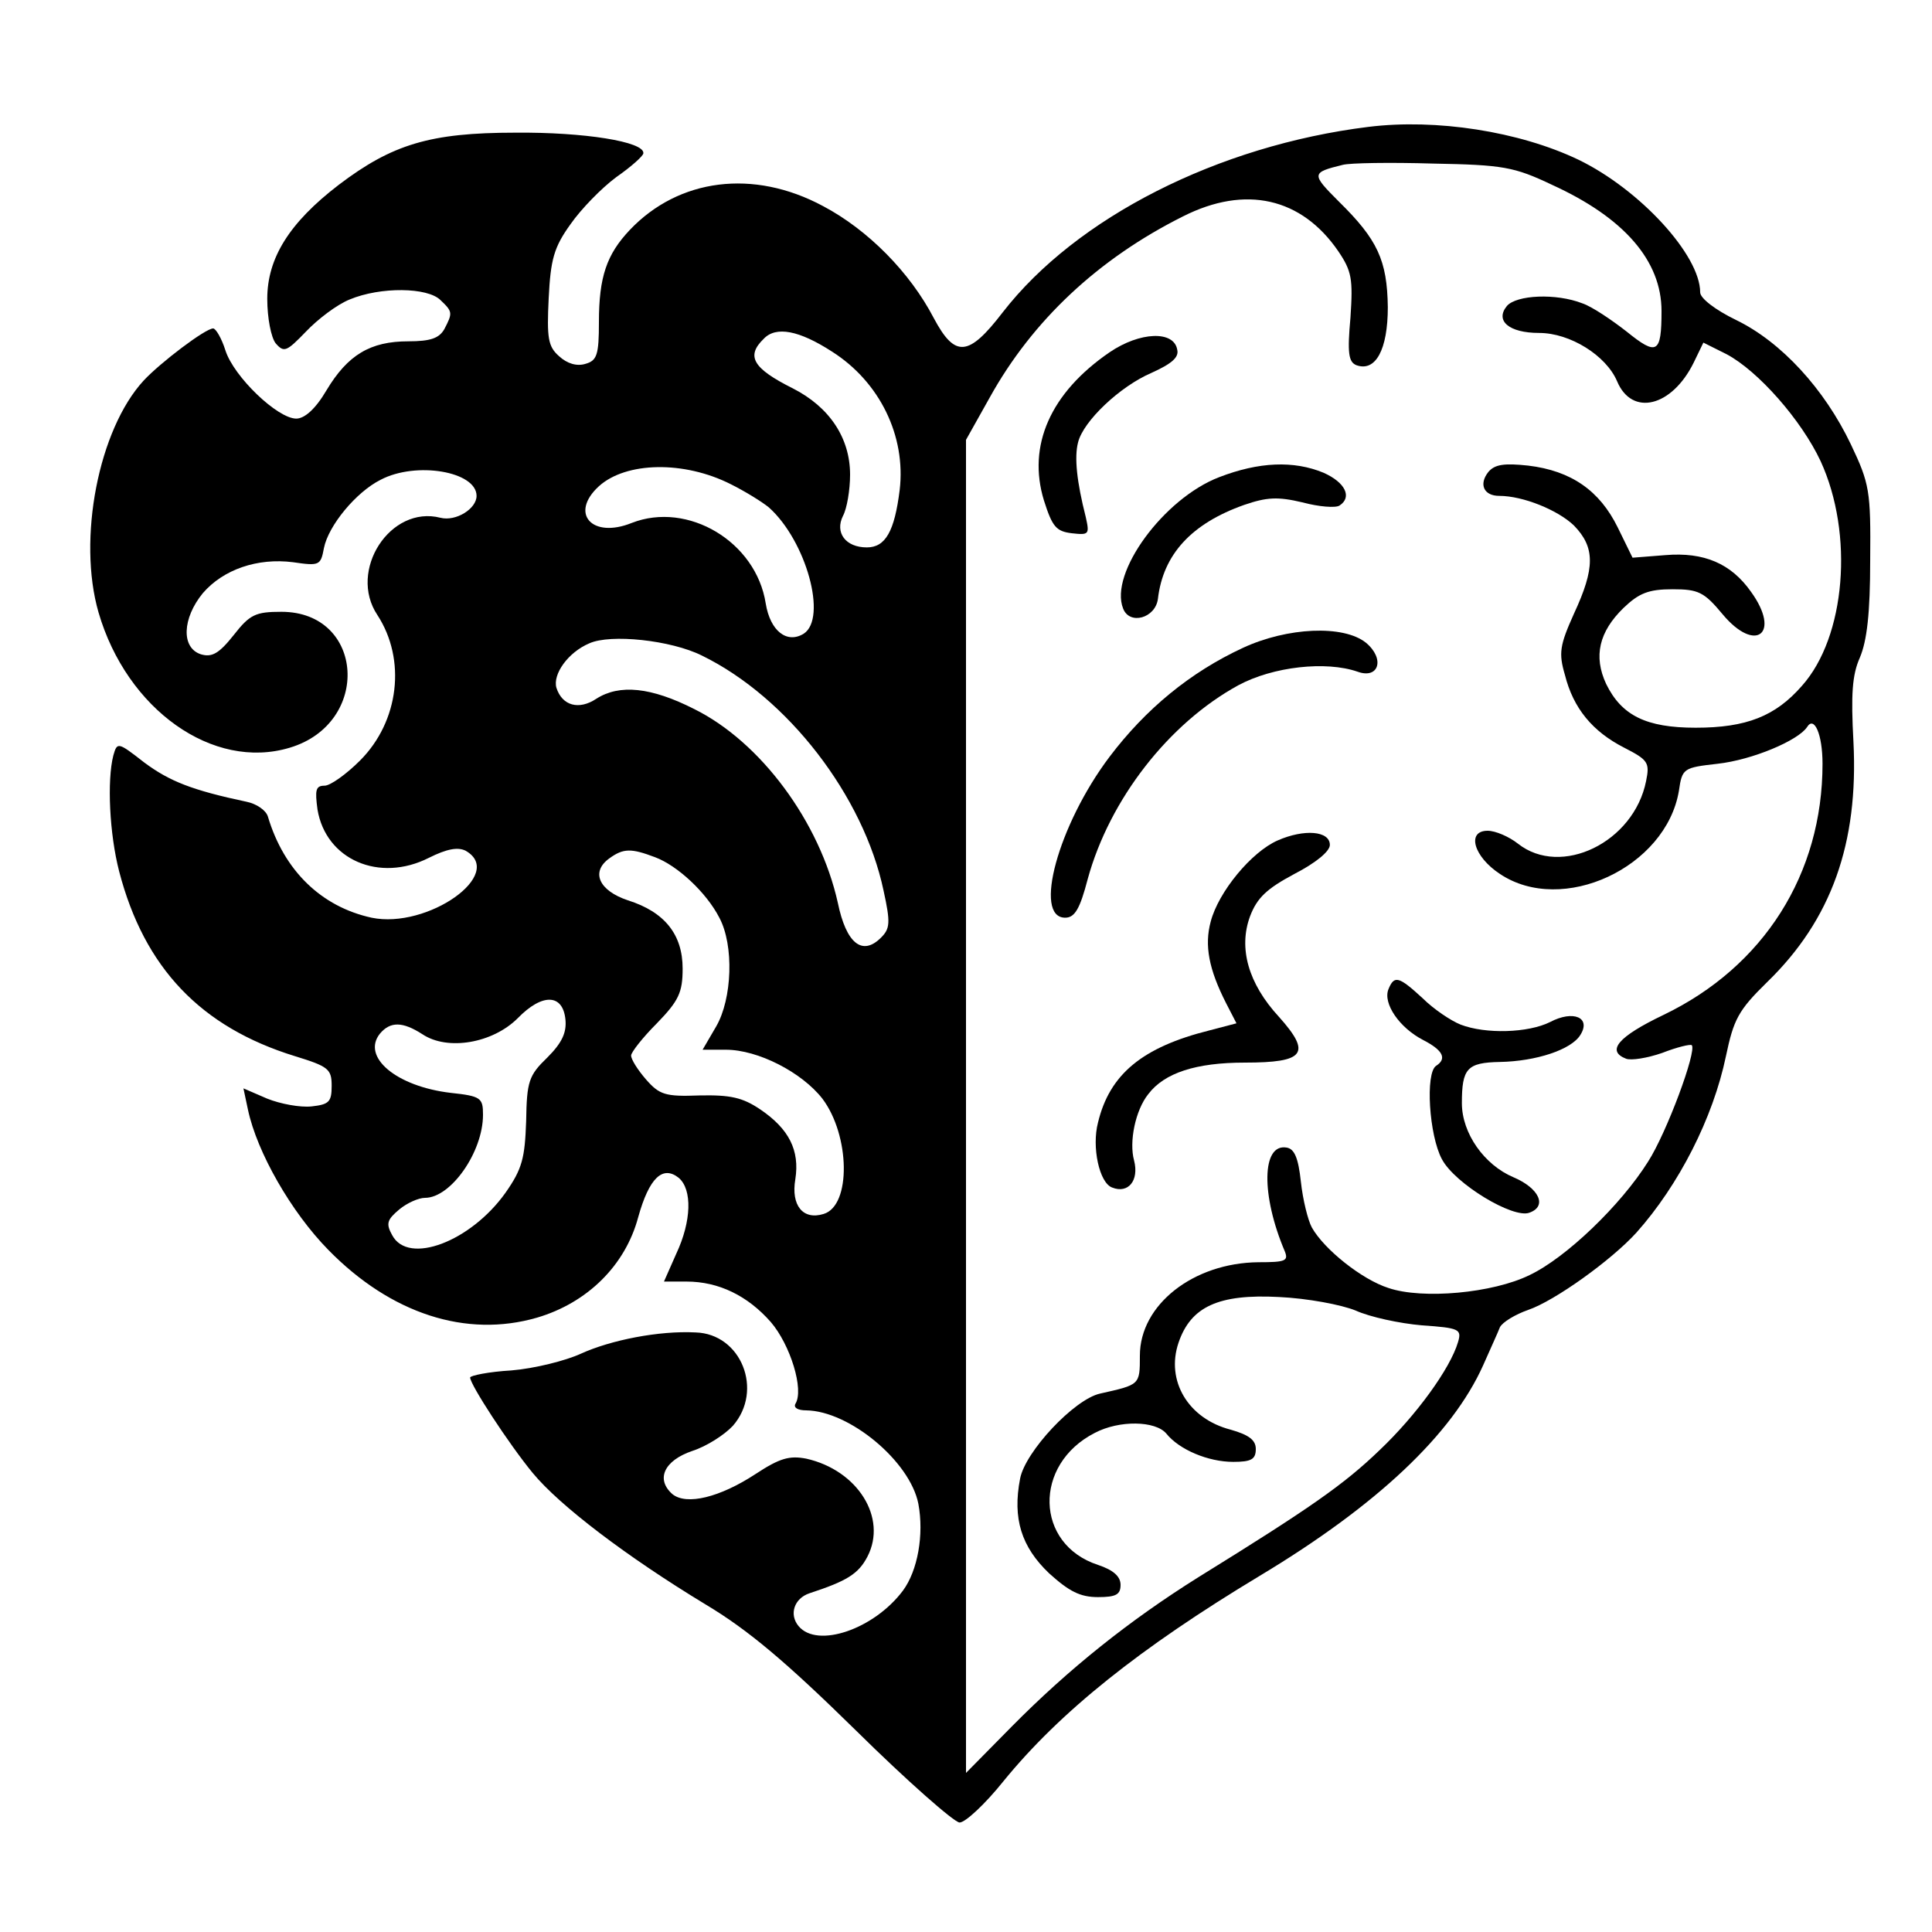 <?xml version="1.0" standalone="no"?>
<!DOCTYPE svg PUBLIC "-//W3C//DTD SVG 20010904//EN"
 "http://www.w3.org/TR/2001/REC-SVG-20010904/DTD/svg10.dtd">
<svg version="1.0" xmlns="http://www.w3.org/2000/svg"
 width="300pt" height="300pt" viewBox="0 0 300 300"
 preserveAspectRatio="xMidYMid meet">
<g transform="translate(0,300) scale(0.1,-0.1)"
fill="#000000" stroke="none">
<path d="M2125 2803 c-234 -29 -454 -141 -568 -288 -53 -69 -74 -71 -107 -9
-37 71 -102 137 -172 174 -108 58 -224 43 -300 -37 -36 -38 -48 -73 -48 -143
0 -51 -3 -60 -21 -65 -13 -4 -28 0 -41 12 -17 15 -19 28 -16 90 3 60 8 79 34
115 16 23 48 56 71 73 23 16 42 33 42 37 2 18 -92 33 -199 32 -132 0 -191 -18
-274 -81 -77 -59 -111 -114 -111 -177 0 -30 6 -60 13 -69 13 -15 17 -13 47 18
18 19 48 42 68 50 48 20 121 19 141 -1 19 -18 19 -20 6 -45 -8 -14 -21 -19
-56 -19 -59 0 -94 -21 -127 -76 -17 -29 -34 -44 -47 -44 -29 0 -97 65 -110
106 -6 19 -15 34 -19 34 -12 0 -82 -53 -108 -81 -70 -76 -103 -246 -70 -360
44 -151 178 -246 297 -210 127 38 116 211 -13 211 -40 0 -49 -4 -74 -36 -23
-29 -34 -35 -51 -30 -31 10 -29 56 3 95 32 37 85 55 140 48 41 -6 43 -5 48 22
7 35 50 87 88 106 55 29 149 13 149 -25 0 -20 -32 -40 -56 -34 -78 20 -144
-82 -98 -151 45 -69 34 -165 -27 -226 -21 -21 -46 -39 -55 -39 -14 0 -15 -7
-11 -37 13 -78 96 -114 173 -75 28 14 45 17 57 11 63 -36 -59 -122 -146 -104
-78 17 -136 73 -161 157 -3 10 -18 20 -33 23 -85 18 -120 32 -159 61 -41 32
-42 32 -48 11 -10 -39 -6 -122 9 -180 39 -150 127 -242 273 -287 52 -16 57
-20 57 -46 0 -25 -4 -29 -31 -32 -18 -2 -49 4 -69 12 l-37 16 7 -33 c14 -66
67 -159 125 -218 97 -99 214 -137 324 -105 78 23 137 81 157 156 17 61 38 81
63 61 21 -18 20 -67 -4 -118 l-19 -43 35 0 c50 0 95 -22 131 -63 30 -35 52
-105 38 -127 -3 -6 4 -10 17 -10 67 -1 161 -79 174 -145 9 -48 -1 -104 -24
-135 -45 -60 -133 -90 -162 -55 -15 18 -7 43 17 51 58 19 76 30 90 57 31 60
-15 134 -95 152 -26 5 -41 1 -79 -24 -55 -36 -107 -49 -129 -31 -26 23 -13 52
31 67 22 7 50 25 63 39 48 55 13 143 -58 145 -57 3 -132 -12 -178 -33 -24 -11
-72 -23 -108 -26 -35 -2 -64 -8 -64 -11 0 -11 60 -103 97 -148 42 -51 146
-130 268 -204 67 -40 126 -90 234 -196 80 -79 153 -143 161 -143 9 0 40 29 68
64 88 108 212 207 398 319 183 110 299 220 347 327 11 25 23 51 26 59 4 8 24
20 44 27 41 14 129 77 168 120 66 74 119 178 139 274 12 57 19 71 64 115 100
97 142 216 134 373 -4 74 -2 104 10 131 11 26 16 69 16 151 1 108 -1 119 -30
180 -41 86 -108 159 -178 193 -33 16 -56 34 -56 43 0 58 -94 160 -189 206 -92
44 -221 64 -326 51z m285 -90 c112 -51 170 -118 170 -196 0 -66 -7 -70 -54
-32 -23 18 -54 39 -69 44 -41 16 -102 13 -117 -4 -19 -23 3 -42 50 -42 48 0
104 -35 121 -75 23 -55 85 -40 119 29 l15 31 36 -18 c49 -26 116 -102 146
-166 52 -113 39 -273 -29 -349 -41 -47 -86 -65 -165 -65 -77 0 -115 19 -139
68 -20 43 -11 81 27 118 24 23 39 29 76 29 40 0 49 -4 78 -39 51 -61 91 -30
44 35 -31 44 -73 62 -133 57 l-51 -4 -23 47 c-28 57 -72 88 -139 96 -37 4 -52
2 -62 -10 -15 -19 -7 -37 17 -37 37 0 91 -22 116 -46 33 -34 33 -66 0 -137
-22 -49 -24 -61 -14 -95 13 -52 43 -88 92 -113 37 -19 40 -23 34 -52 -19 -95
-132 -150 -199 -97 -14 11 -35 20 -47 20 -33 0 -22 -40 19 -67 97 -65 258 10
278 129 5 35 7 36 60 42 54 6 125 36 139 57 11 18 24 -11 24 -57 0 -171 -91
-315 -247 -390 -71 -34 -89 -56 -58 -68 8 -3 33 1 56 9 23 9 44 14 46 12 8 -9
-39 -136 -68 -181 -42 -67 -127 -149 -184 -176 -57 -28 -166 -38 -219 -20 -41
13 -100 60 -119 94 -6 11 -14 43 -17 71 -4 37 -10 51 -22 53 -39 7 -40 -74 -3
-161 6 -15 1 -17 -41 -17 -101 -1 -184 -66 -184 -145 0 -46 0 -45 -62 -59 -40
-9 -116 -90 -124 -132 -12 -62 2 -106 45 -147 31 -28 48 -37 76 -37 28 0 35 4
35 19 0 13 -11 23 -35 31 -98 32 -101 156 -5 205 38 20 94 19 111 -1 20 -25
65 -44 104 -44 28 0 35 4 35 20 0 14 -11 22 -39 30 -66 17 -101 76 -81 135 19
56 62 76 156 71 44 -2 97 -12 119 -21 22 -10 68 -20 103 -23 58 -4 62 -6 56
-26 -12 -41 -65 -114 -122 -168 -55 -53 -108 -90 -281 -197 -107 -67 -201
-142 -290 -232 l-71 -72 0 1035 0 1035 37 66 c66 119 168 215 300 281 97 49
184 29 241 -54 21 -31 23 -43 19 -103 -5 -55 -3 -69 9 -74 30 -11 49 24 49 90
-1 73 -16 105 -76 164 -43 43 -43 45 6 57 11 3 74 4 140 2 109 -2 126 -5 185
-33z m-1118 -259 c74 -47 115 -131 105 -215 -8 -64 -22 -89 -51 -89 -33 0 -50
23 -37 49 6 11 11 40 11 64 0 57 -32 105 -89 134 -62 31 -73 50 -45 77 19 20
55 13 106 -20z m-157 -206 c22 -11 48 -27 59 -36 58 -52 91 -172 54 -196 -26
-16 -52 4 -59 47 -15 96 -121 159 -208 125 -62 -25 -97 15 -51 57 42 38 132
40 205 3z m-45 -266 c133 -65 251 -218 282 -365 11 -50 10 -59 -4 -73 -29 -29
-54 -9 -67 54 -28 126 -120 250 -223 301 -67 34 -116 39 -152 16 -27 -18 -53
-11 -62 17 -6 21 18 55 51 69 33 15 127 5 175 -19z m-73 -313 c35 -13 80 -55
100 -94 23 -43 20 -126 -5 -169 l-21 -36 36 0 c50 0 118 -35 150 -76 43 -57
45 -166 2 -179 -32 -10 -51 13 -44 54 7 45 -10 78 -54 108 -28 19 -47 23 -95
22 -53 -2 -62 1 -83 25 -13 15 -23 31 -23 37 0 5 18 28 40 50 34 35 40 48 40
85 0 53 -28 88 -85 106 -45 15 -58 44 -29 65 22 16 34 16 71 2z m-139 -252 c2
-20 -5 -36 -28 -59 -29 -28 -32 -37 -33 -99 -2 -57 -6 -74 -32 -111 -54 -76
-151 -113 -176 -66 -10 18 -8 24 11 40 12 10 30 18 40 18 40 0 90 71 90 129 0
26 -3 29 -50 34 -85 10 -139 56 -110 92 16 19 35 19 66 -1 39 -26 109 -14 148
25 38 39 70 38 74 -2z"/>
<path d="M1723 2453 c-92 -63 -128 -145 -102 -230 13 -41 19 -48 43 -51 27 -3
28 -2 22 25 -14 55 -18 93 -12 116 8 33 65 87 114 108 31 14 43 24 40 36 -5
30 -58 28 -105 -4z"/>
<path d="M1893 2259 c-86 -33 -171 -149 -149 -204 10 -26 50 -15 54 15 8 69
52 117 134 146 35 12 52 13 90 4 26 -7 52 -9 58 -5 20 13 9 36 -25 51 -46 19
-100 17 -162 -7z"/>
<path d="M1930 1994 c-82 -38 -151 -95 -207 -169 -80 -106 -119 -250 -69 -250
15 0 23 14 35 60 34 124 126 242 234 301 54 29 136 38 185 21 33 -12 43 20 13
45 -35 28 -122 24 -191 -8z"/>
<path d="M1984 1695 c-41 -18 -92 -80 -104 -126 -10 -37 -3 -74 24 -127 l16
-31 -42 -11 c-104 -26 -155 -68 -173 -143 -10 -38 2 -94 22 -101 25 -10 42 11
34 42 -8 29 2 78 22 103 25 33 74 49 150 49 93 0 104 14 53 71 -48 52 -63 107
-45 156 11 29 26 43 69 66 33 17 55 35 55 45 0 22 -40 25 -81 7z"/>
<path d="M2156 1464 c-9 -22 17 -60 54 -79 31 -16 37 -29 20 -40 -17 -11 -11
-108 9 -145 20 -38 111 -93 136 -83 28 10 15 38 -25 55 -45 19 -80 68 -80 115
0 54 8 63 59 64 56 1 111 19 125 42 17 27 -11 39 -47 20 -34 -17 -100 -19
-139 -4 -15 6 -42 24 -59 41 -37 34 -44 36 -53 14z"/>
</g>
</svg>
